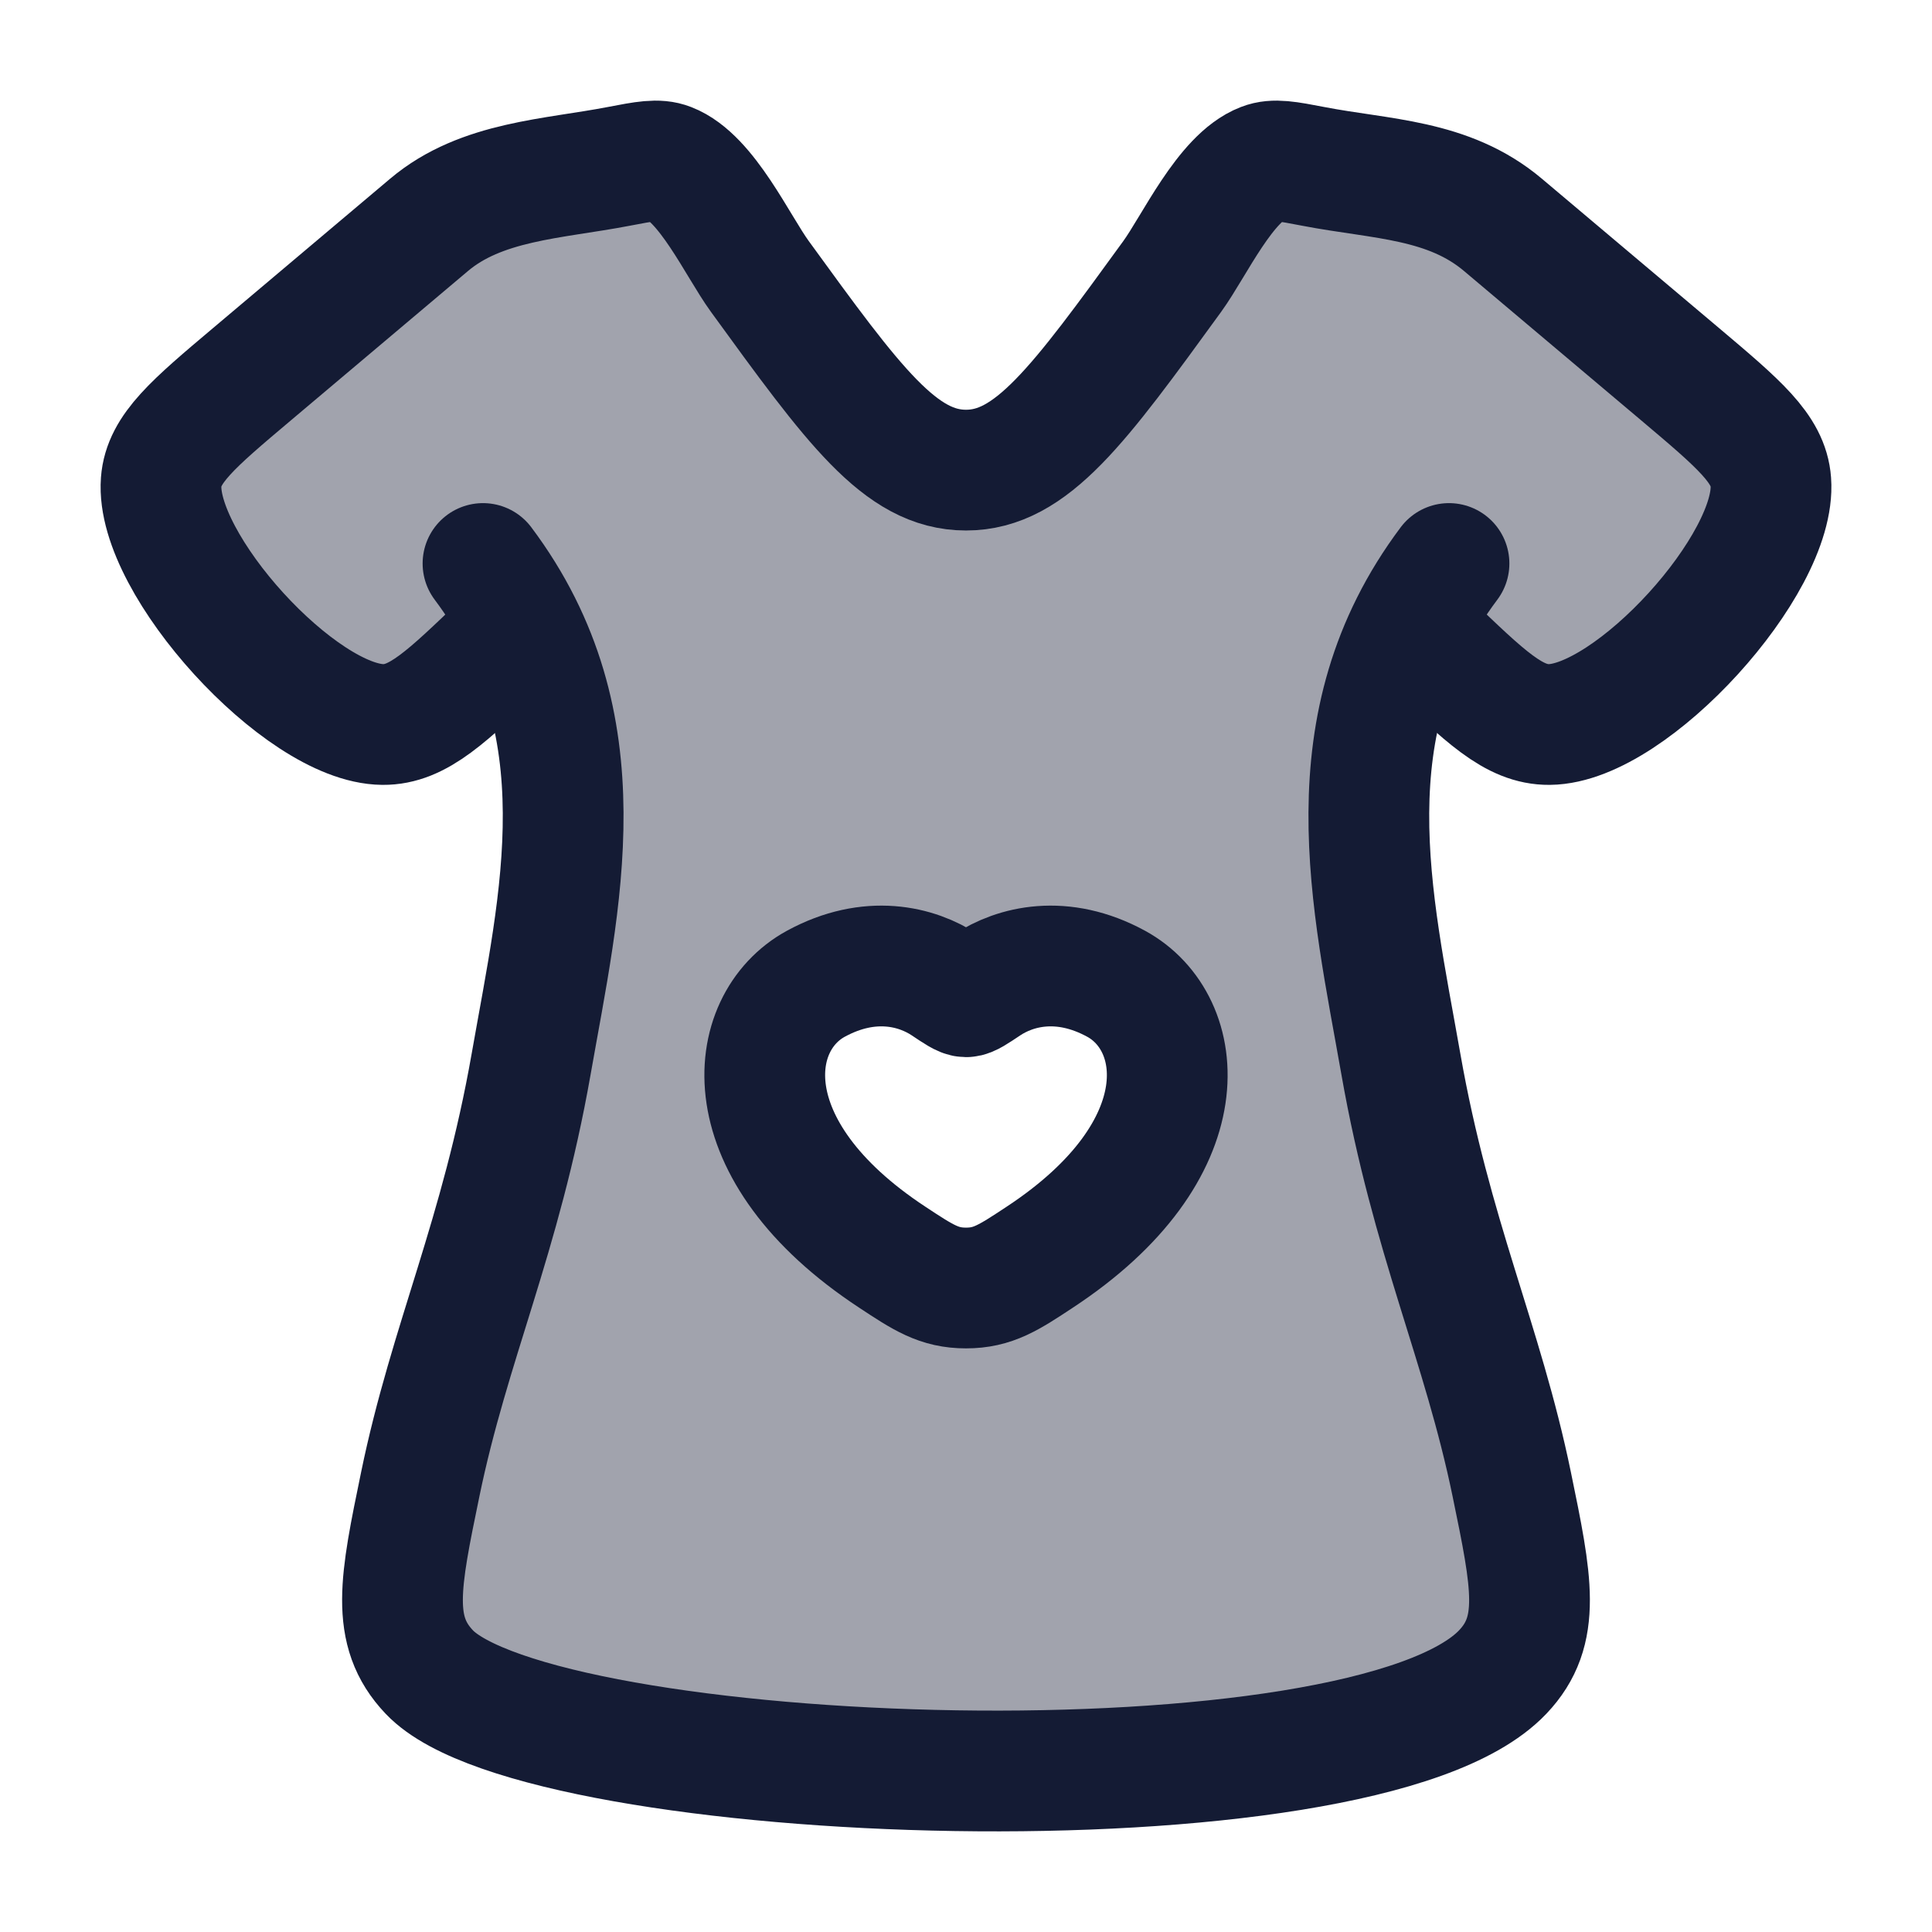 <svg width="24" height="24" viewBox="0 0 24 24" fill="none" xmlns="http://www.w3.org/2000/svg">
<path opacity="0.4" fill-rule="evenodd" clip-rule="evenodd" d="M18.671 2.794L20.869 4.647C21.601 5.265 21.968 5.574 21.998 5.986C22.074 7.004 20.268 8.991 19.246 9C18.808 9.004 18.45 8.658 17.732 7.966C16.988 8.477 16.1 11 18.5 17C19 18.167 19.5 20.7 17.5 21.5C15.289 22.167 10.5 22.5 7 21.5C6.963 21.482 6.926 21.463 6.888 21.445C5.899 20.954 4.605 20.312 5.329 18C5.382 17.831 5.436 17.66 5.491 17.487C6.404 14.598 7.466 11.236 6.269 7.966C5.551 8.658 5.192 9.004 4.755 9C3.732 8.991 1.926 7.004 2.002 5.986C2.033 5.574 2.399 5.265 3.132 4.647L5.329 2.794C5.844 2.359 6.513 2.255 7.173 2.153C7.345 2.126 7.517 2.099 7.685 2.067C8.009 2.005 8.171 1.973 8.315 2.029C8.656 2.161 8.954 2.652 9.197 3.055C9.285 3.2 9.366 3.333 9.439 3.434C10.604 5.038 11.186 5.84 12 5.84C12.814 5.84 13.397 5.038 14.562 3.434C14.635 3.333 14.716 3.2 14.803 3.055C15.047 2.652 15.344 2.161 15.685 2.029C15.829 1.973 15.991 2.005 16.315 2.067C16.5 2.103 16.685 2.13 16.868 2.157C17.517 2.254 18.141 2.347 18.671 2.794ZM11.741 12.237C11.39 12.003 10.805 11.855 10.134 12.221C9.255 12.701 9.055 14.283 11.085 15.618C11.471 15.873 11.665 16 12 16C12.335 16 12.529 15.873 12.915 15.618C14.945 14.283 14.745 12.701 13.866 12.221C13.195 11.855 12.61 12.003 12.259 12.237C12.114 12.334 12.042 12.382 12 12.382C11.958 12.382 11.886 12.334 11.741 12.237Z" fill="#141B34"/>
<path d="M10.134 12.221C10.805 11.855 11.39 12.003 11.741 12.237C11.886 12.334 11.958 12.382 12 12.382C12.042 12.382 12.114 12.334 12.259 12.237C12.61 12.003 13.195 11.855 13.866 12.221C14.745 12.701 14.945 14.283 12.915 15.618C12.529 15.873 12.335 16 12 16C11.665 16 11.471 15.873 11.085 15.618C9.055 14.283 9.255 12.701 10.134 12.221Z" stroke="#141B34" stroke-width="1.5" stroke-linecap="round"/>
<path d="M6.269 7.966C5.551 8.658 5.192 9.004 4.755 9C3.732 8.991 1.926 7.004 2.002 5.986C2.033 5.574 2.399 5.265 3.132 4.647L5.329 2.794C5.979 2.245 6.873 2.224 7.685 2.067C8.009 2.005 8.171 1.973 8.315 2.029C8.779 2.208 9.162 3.053 9.439 3.434C10.604 5.038 11.186 5.84 12 5.84C12.814 5.84 13.397 5.038 14.562 3.434C14.838 3.053 15.221 2.208 15.685 2.029C15.829 1.973 15.991 2.005 16.315 2.067C17.159 2.23 17.992 2.221 18.671 2.794L20.869 4.647C21.601 5.265 21.968 5.574 21.998 5.986C22.074 7.004 20.268 8.991 19.246 9C18.808 9.004 18.45 8.658 17.732 7.966" stroke="#141B34" stroke-width="1.5" stroke-linecap="round" stroke-linejoin="round"/>
<path d="M6 7C7.5 9 6.956 11.181 6.598 13.218C6.22 15.368 5.583 16.676 5.22 18.441C4.97 19.653 4.845 20.259 5.334 20.772C6.712 22.218 16.934 22.59 18.666 20.772C19.155 20.259 19.03 19.653 18.78 18.441C18.417 16.676 17.78 15.368 17.402 13.218C17.044 11.181 16.5 9 18 7" stroke="#141B34" stroke-width="1.5" stroke-linecap="round" stroke-linejoin="round"/>
</svg>

